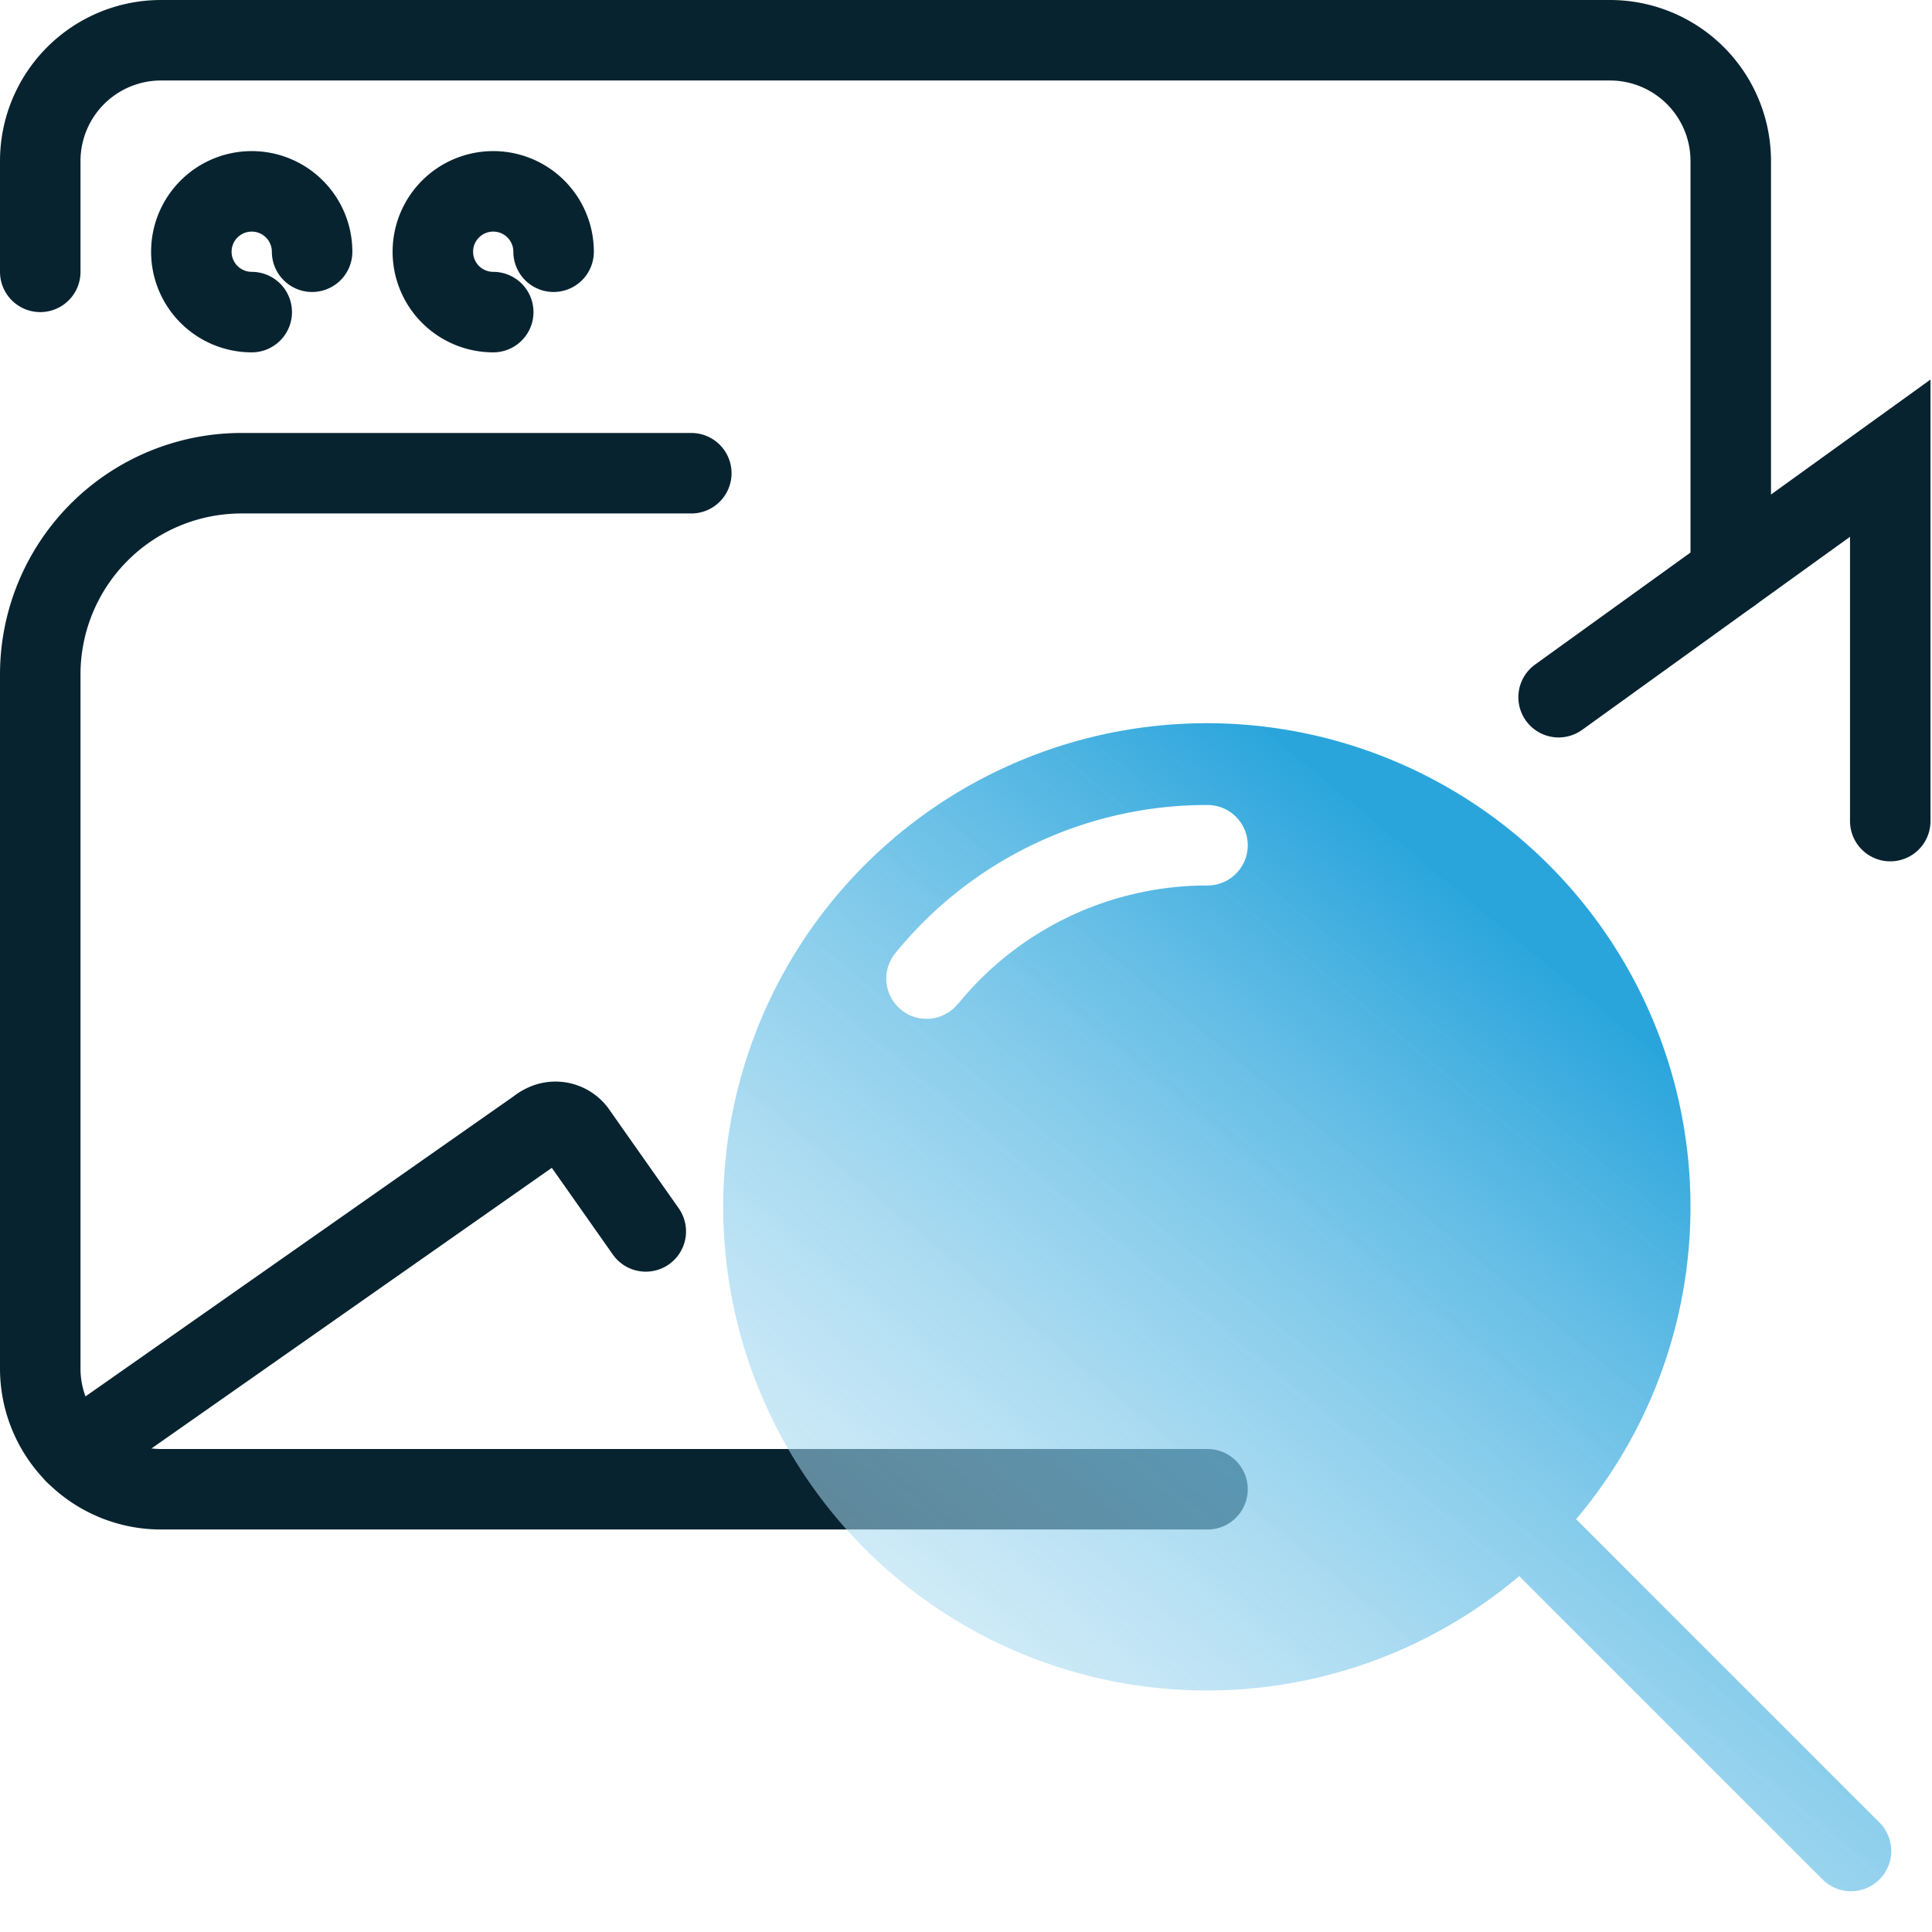 <svg id="monitoring_icon" xmlns="http://www.w3.org/2000/svg" xmlns:xlink="http://www.w3.org/1999/xlink" width="48" height="48" viewBox="0 0 48 48">
  <defs>
    <clipPath id="clip-path">
      <rect id="Rectangle_31941" data-name="Rectangle 31941" width="48" height="48" fill="none"/>
    </clipPath>
    <linearGradient id="linear-gradient" x1="0.642" y1="0.154" x2="0" y2="0.929" gradientUnits="objectBoundingBox">
      <stop offset="0" stop-color="#2aa5dc"/>
      <stop offset="1" stop-color="#d1ebf8" stop-opacity="0.4"/>
    </linearGradient>
  </defs>
  <g id="Group_97102" data-name="Group 97102" clip-path="url(#clip-path)">
    <g id="Group_97101" data-name="Group 97101">
      <g id="Group_97100" data-name="Group 97100" clip-path="url(#clip-path)">
        <g id="Group_97099" data-name="Group 97099" opacity="0">
          <g id="Group_97098" data-name="Group 97098">
            <g id="Group_97097" data-name="Group 97097" clip-path="url(#clip-path)">
              <rect id="Rectangle_31938" data-name="Rectangle 31938" width="48" height="48" fill="#fff"/>
            </g>
          </g>
        </g>
        <path id="Path_90565" data-name="Path 90565" d="M30,37H4a3,3,0,0,1-3-3V16.757a5,5,0,0,1,5-5H17.175" fill="none" stroke="#082330" stroke-linecap="round" stroke-width="2"/>
        <path id="Path_90566" data-name="Path 90566" d="M1,6.754V4A3,3,0,0,1,4,1H40a3,3,0,0,1,3,3V14.239" fill="none" stroke="#082330" stroke-linecap="round" stroke-width="2"/>
        <path id="Path_90567" data-name="Path 90567" d="M6.254,7.754a1.5,1.5,0,1,1,1.5-1.5" fill="none" stroke="#082330" stroke-linecap="round" stroke-width="2"/>
        <path id="Path_90568" data-name="Path 90568" d="M12.254,7.754a1.5,1.5,0,1,1,1.5-1.5" fill="none" stroke="#082330" stroke-linecap="round" stroke-width="2"/>
        <line id="Line_6058" data-name="Line 6058" x1="11.56" y2="8.103" transform="translate(1.859 27.997)" fill="none" stroke="#082330" stroke-linecap="round" stroke-width="2"/>
        <path id="Path_90569" data-name="Path 90569" d="M16.044,30.594,14.33,28.158A.632.632,0,0,0,13.419,28" fill="none" stroke="#082330" stroke-linecap="round" stroke-width="2"/>
        <path id="Path_90570" data-name="Path 90570" d="M46.963,20.4V11.383l-8.24,5.939" fill="none" stroke="#082330" stroke-linecap="round" stroke-width="2"/>
        <path id="Path_90571" data-name="Path 90571" d="M46.707,45.293l-7.549-7.549a12.016,12.016,0,1,0-1.414,1.414l7.549,7.549a1,1,0,0,0,1.414-1.414m-22.9-20.364a1,1,0,1,1-1.546-1.268A9.964,9.964,0,0,1,30,20a1,1,0,0,1,0,2,7.975,7.975,0,0,0-6.187,2.929" fill="url(#linear-gradient)"/>
      </g>
    </g>
  </g>
</svg>
